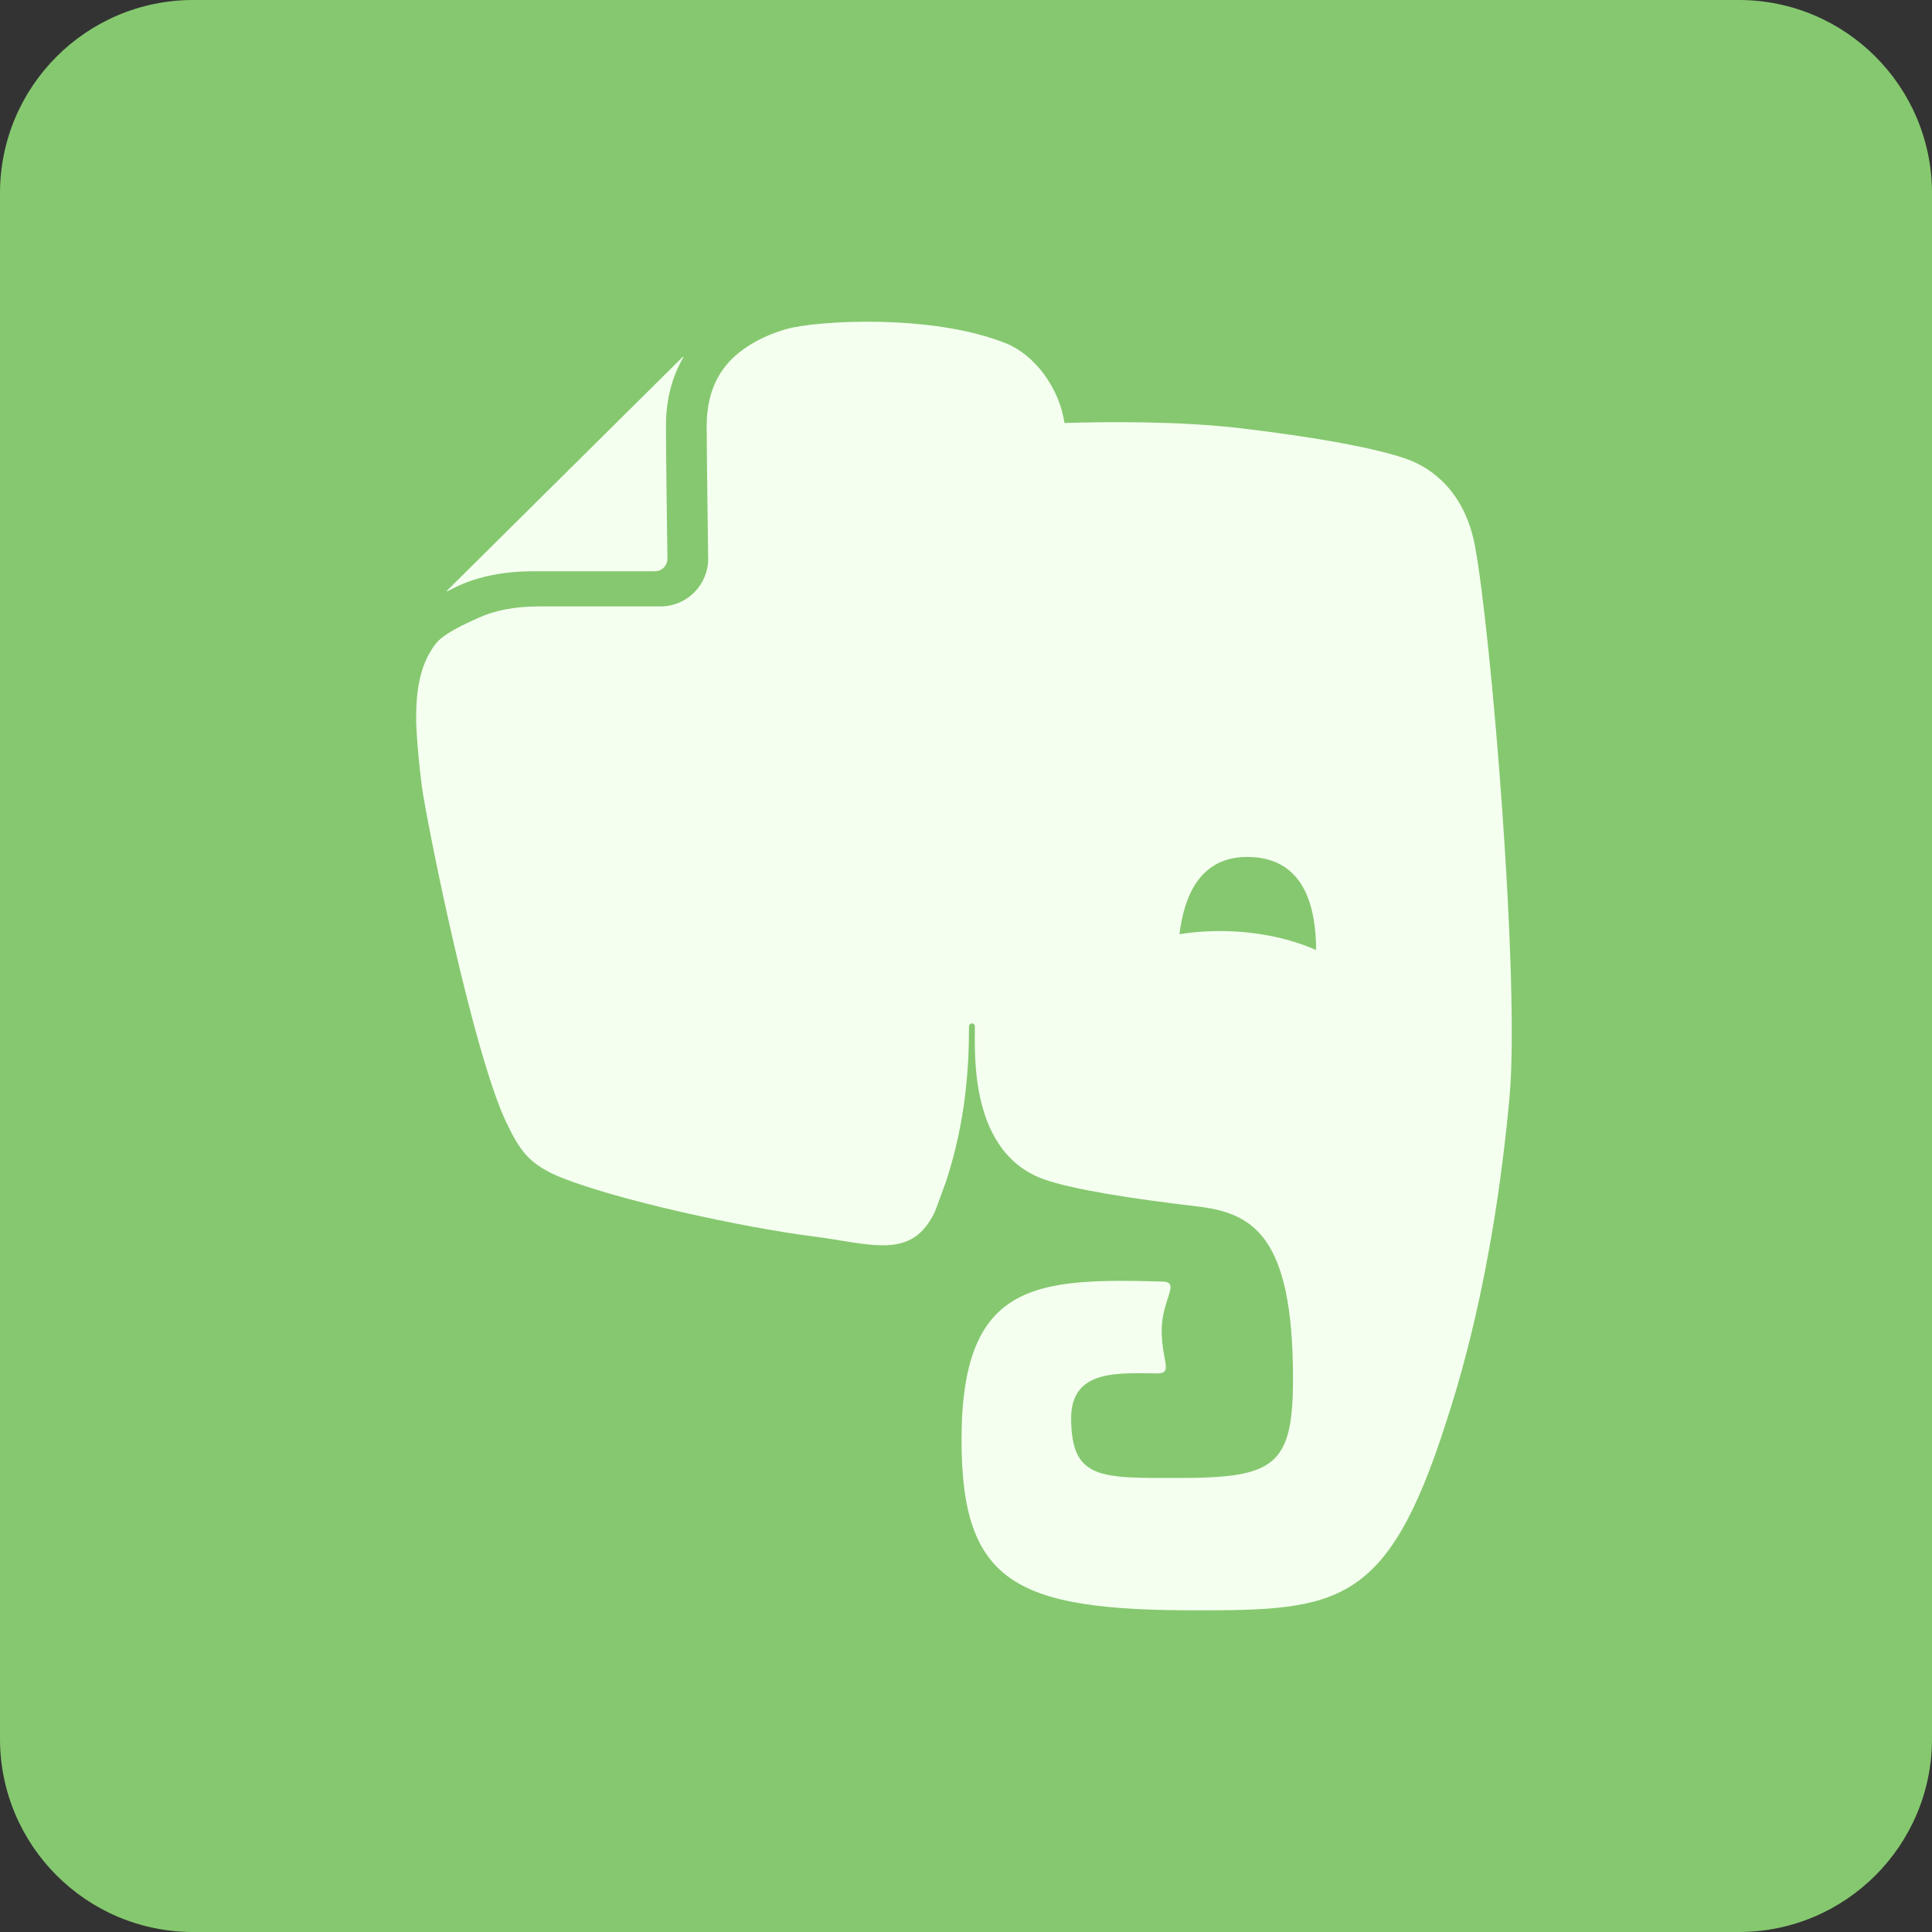 <svg xmlns="http://www.w3.org/2000/svg" width="120" height="120" viewBox="0 0 120 120"><rect x="0" y="0" width="120" height="120" fill="#333333" stroke="none"/><path d="M120 108c0 6.628-5.373 12-12 12h-96c-6.627 0-12-5.372-12-12v-96c0-6.627 5.373-12 12-12h96c6.627 0 12 5.373 12 12v96z" fill-rule="evenodd" clip-rule="evenodd" fill="#86C86F"/><path d="M33.161 35.483h7.517c.431 0 .776-.351.778-.778 0-.003-.092-6.44-.092-8.23v-.023c0-1.469.309-2.752.846-3.826l.257-.482-.085.048-14.597 14.473-.055.085.772-.379c1.273-.574 2.814-.888 4.659-.888zm58.45-1.576c-.596-3.193-2.496-4.768-4.213-5.387-1.852-.669-5.609-1.362-10.328-1.919-3.797-.448-8.26-.412-10.955-.328-.324-2.216-1.877-4.24-3.617-4.942-4.633-1.864-11.792-1.414-13.63-.898-1.461.407-3.078 1.244-3.979 2.535-.604.861-.992 1.963-.996 3.505 0 .873.024 2.928.047 4.753.021 1.831.046 3.469.046 3.48-.001 1.631-1.322 2.958-2.96 2.959h-7.514c-1.602 0-2.827.271-3.762.694-.937.425-2.225.999-2.729 1.678-1.003 1.348-1.178 3.009-1.174 4.706 0 0 .015 1.386.35 4.069.277 2.076 3.154 16.579 5.292 20.991.829 1.715 1.381 2.43 3.01 3.186 3.629 1.554 11.919 3.283 15.805 3.778 3.878.496 6.313 1.539 7.763-1.503.006-.008.291-.757.683-1.855 1.26-3.816 1.436-7.202 1.436-9.653 0-.249.365-.261.365 0 0 1.73-.33 7.853 4.295 9.495 1.826.646 5.613 1.225 9.461 1.676 3.48.398 6.004 1.769 6.004 10.696 0 5.431-1.141 6.177-7.104 6.177-4.834 0-6.676.123-6.676-3.717 0-3.104 3.068-2.778 5.344-2.778 1.018 0 .279-.757.279-2.672 0-1.904 1.191-3.006.064-3.033-7.867-.216-12.496-.009-12.496 9.83 0 8.934 3.418 10.591 14.584 10.591 8.756 0 11.842-.286 15.457-11.502.715-2.215 2.945-8.974 3.992-20.318.663-7.176-1.124-28.828-2.144-34.294zm-15.261 23.932c-1.082-.037-2.123.031-3.092.188.273-2.206 1.182-4.912 4.406-4.798 3.57.123 4.07 3.497 4.082 5.78-1.504-.67-3.367-1.097-5.396-1.17z" fill="#F4FFF0"/></svg>